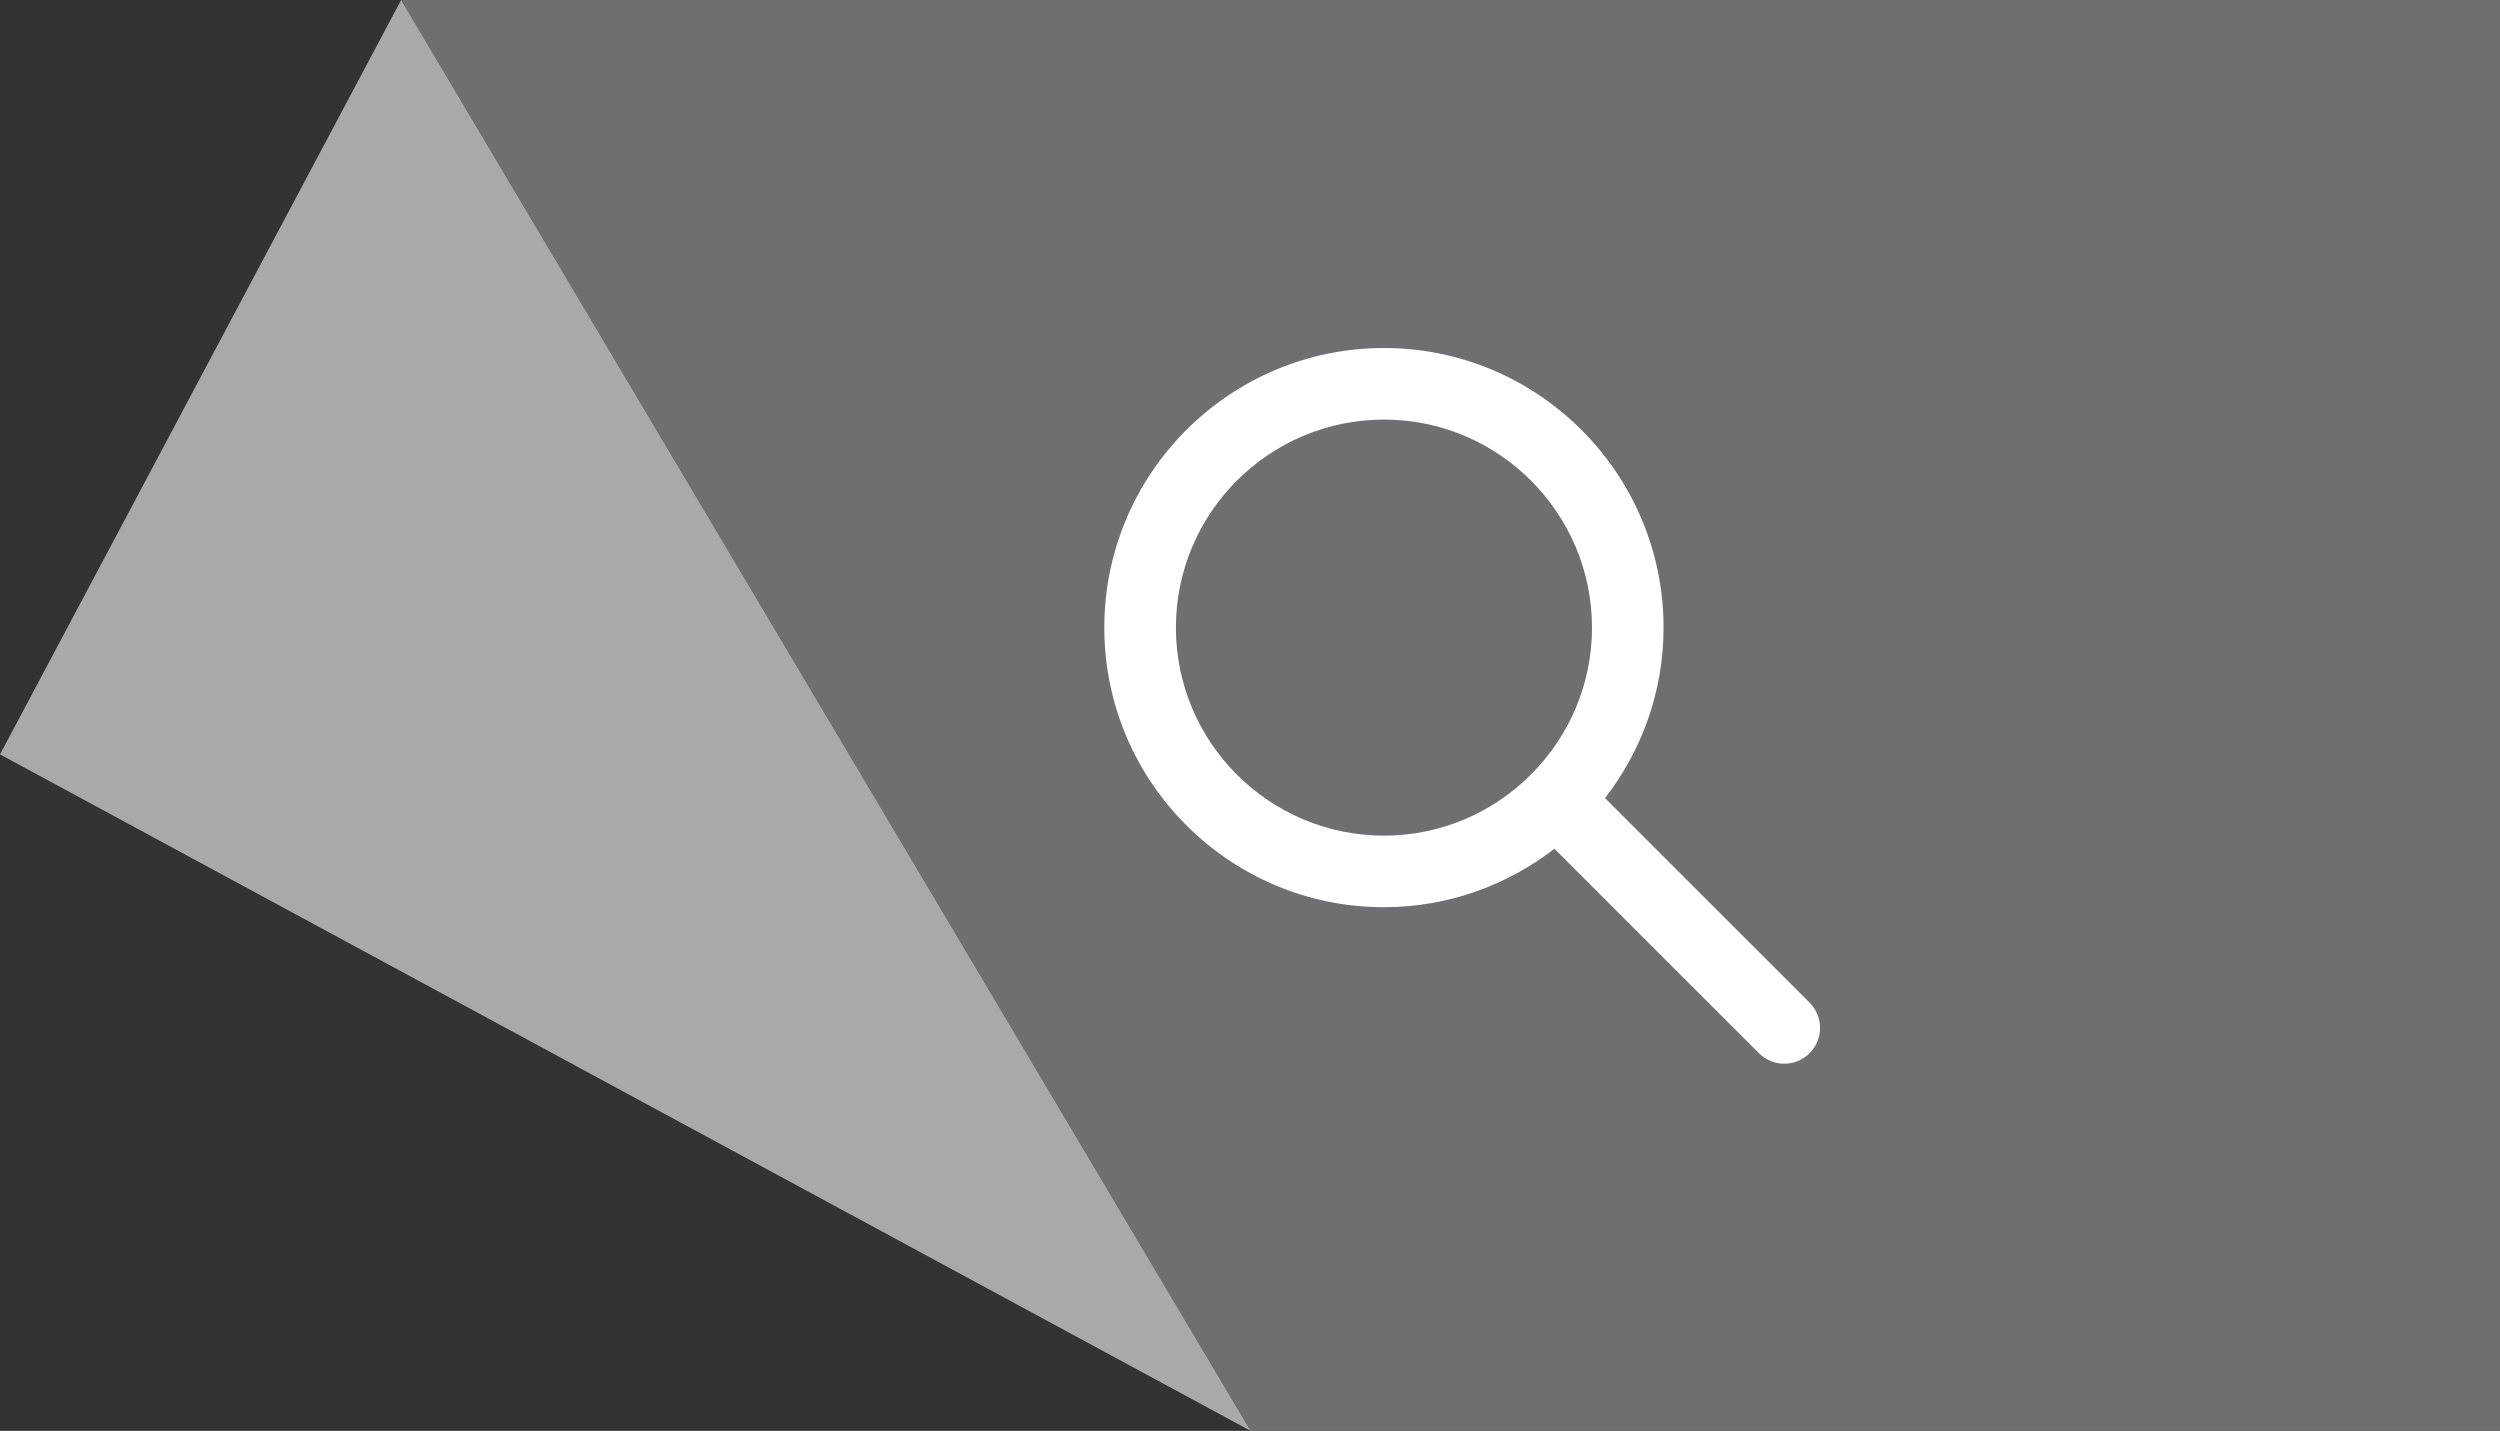 <?xml version="1.0" encoding="utf-8"?>
<!-- Generator: Adobe Illustrator 15.0.0, SVG Export Plug-In . SVG Version: 6.00 Build 0)  -->
<!DOCTYPE svg PUBLIC "-//W3C//DTD SVG 1.1//EN" "http://www.w3.org/Graphics/SVG/1.1/DTD/svg11.dtd">
<svg version="1.1" id="Layer_1" xmlns="http://www.w3.org/2000/svg" xmlns:xlink="http://www.w3.org/1999/xlink" x="0px" y="0px"
	 width="139.716px" height="79.967px" viewBox="0 0 139.716 79.967" enable-background="new 0 0 139.716 79.967"
	 xml:space="preserve">
<rect x="0" y="0" width="139.716" height="79.967" fill="#333333" stroke="none"/>
<g>
	<polygon fill="#6E6F71" points="22.418,0 69.895,79.967 139.716,79.967 139.716,0 	"/>
	<polygon fill="#ABA8AA" points="69.895,79.967 22.418,0 0,42.16 	"/>
	<path fill="#FFFFFF" d="M101.131,56.033L89.699,44.605c2.042-2.641,3.271-5.94,3.271-9.529c0-8.617-7.011-15.627-15.627-15.627
		c-8.617,0-15.627,7.01-15.627,15.627c0,8.615,7.01,15.625,15.627,15.625c3.587,0,6.887-1.228,9.527-3.268l11.432,11.428
		c0.391,0.391,0.902,0.586,1.414,0.586s1.023-0.195,1.414-0.586C101.912,58.08,101.912,56.813,101.131,56.033z M65.717,35.076
		c0-6.411,5.215-11.627,11.627-11.627c6.41,0,11.627,5.216,11.627,11.627c0,3.167-1.277,6.04-3.34,8.139
		c-0.026,0.024-0.057,0.042-0.083,0.068c-0.025,0.025-0.043,0.056-0.067,0.082c-2.099,2.061-4.971,3.336-8.137,3.336
		C70.932,46.701,65.717,41.486,65.717,35.076z"/>
</g>
</svg>
